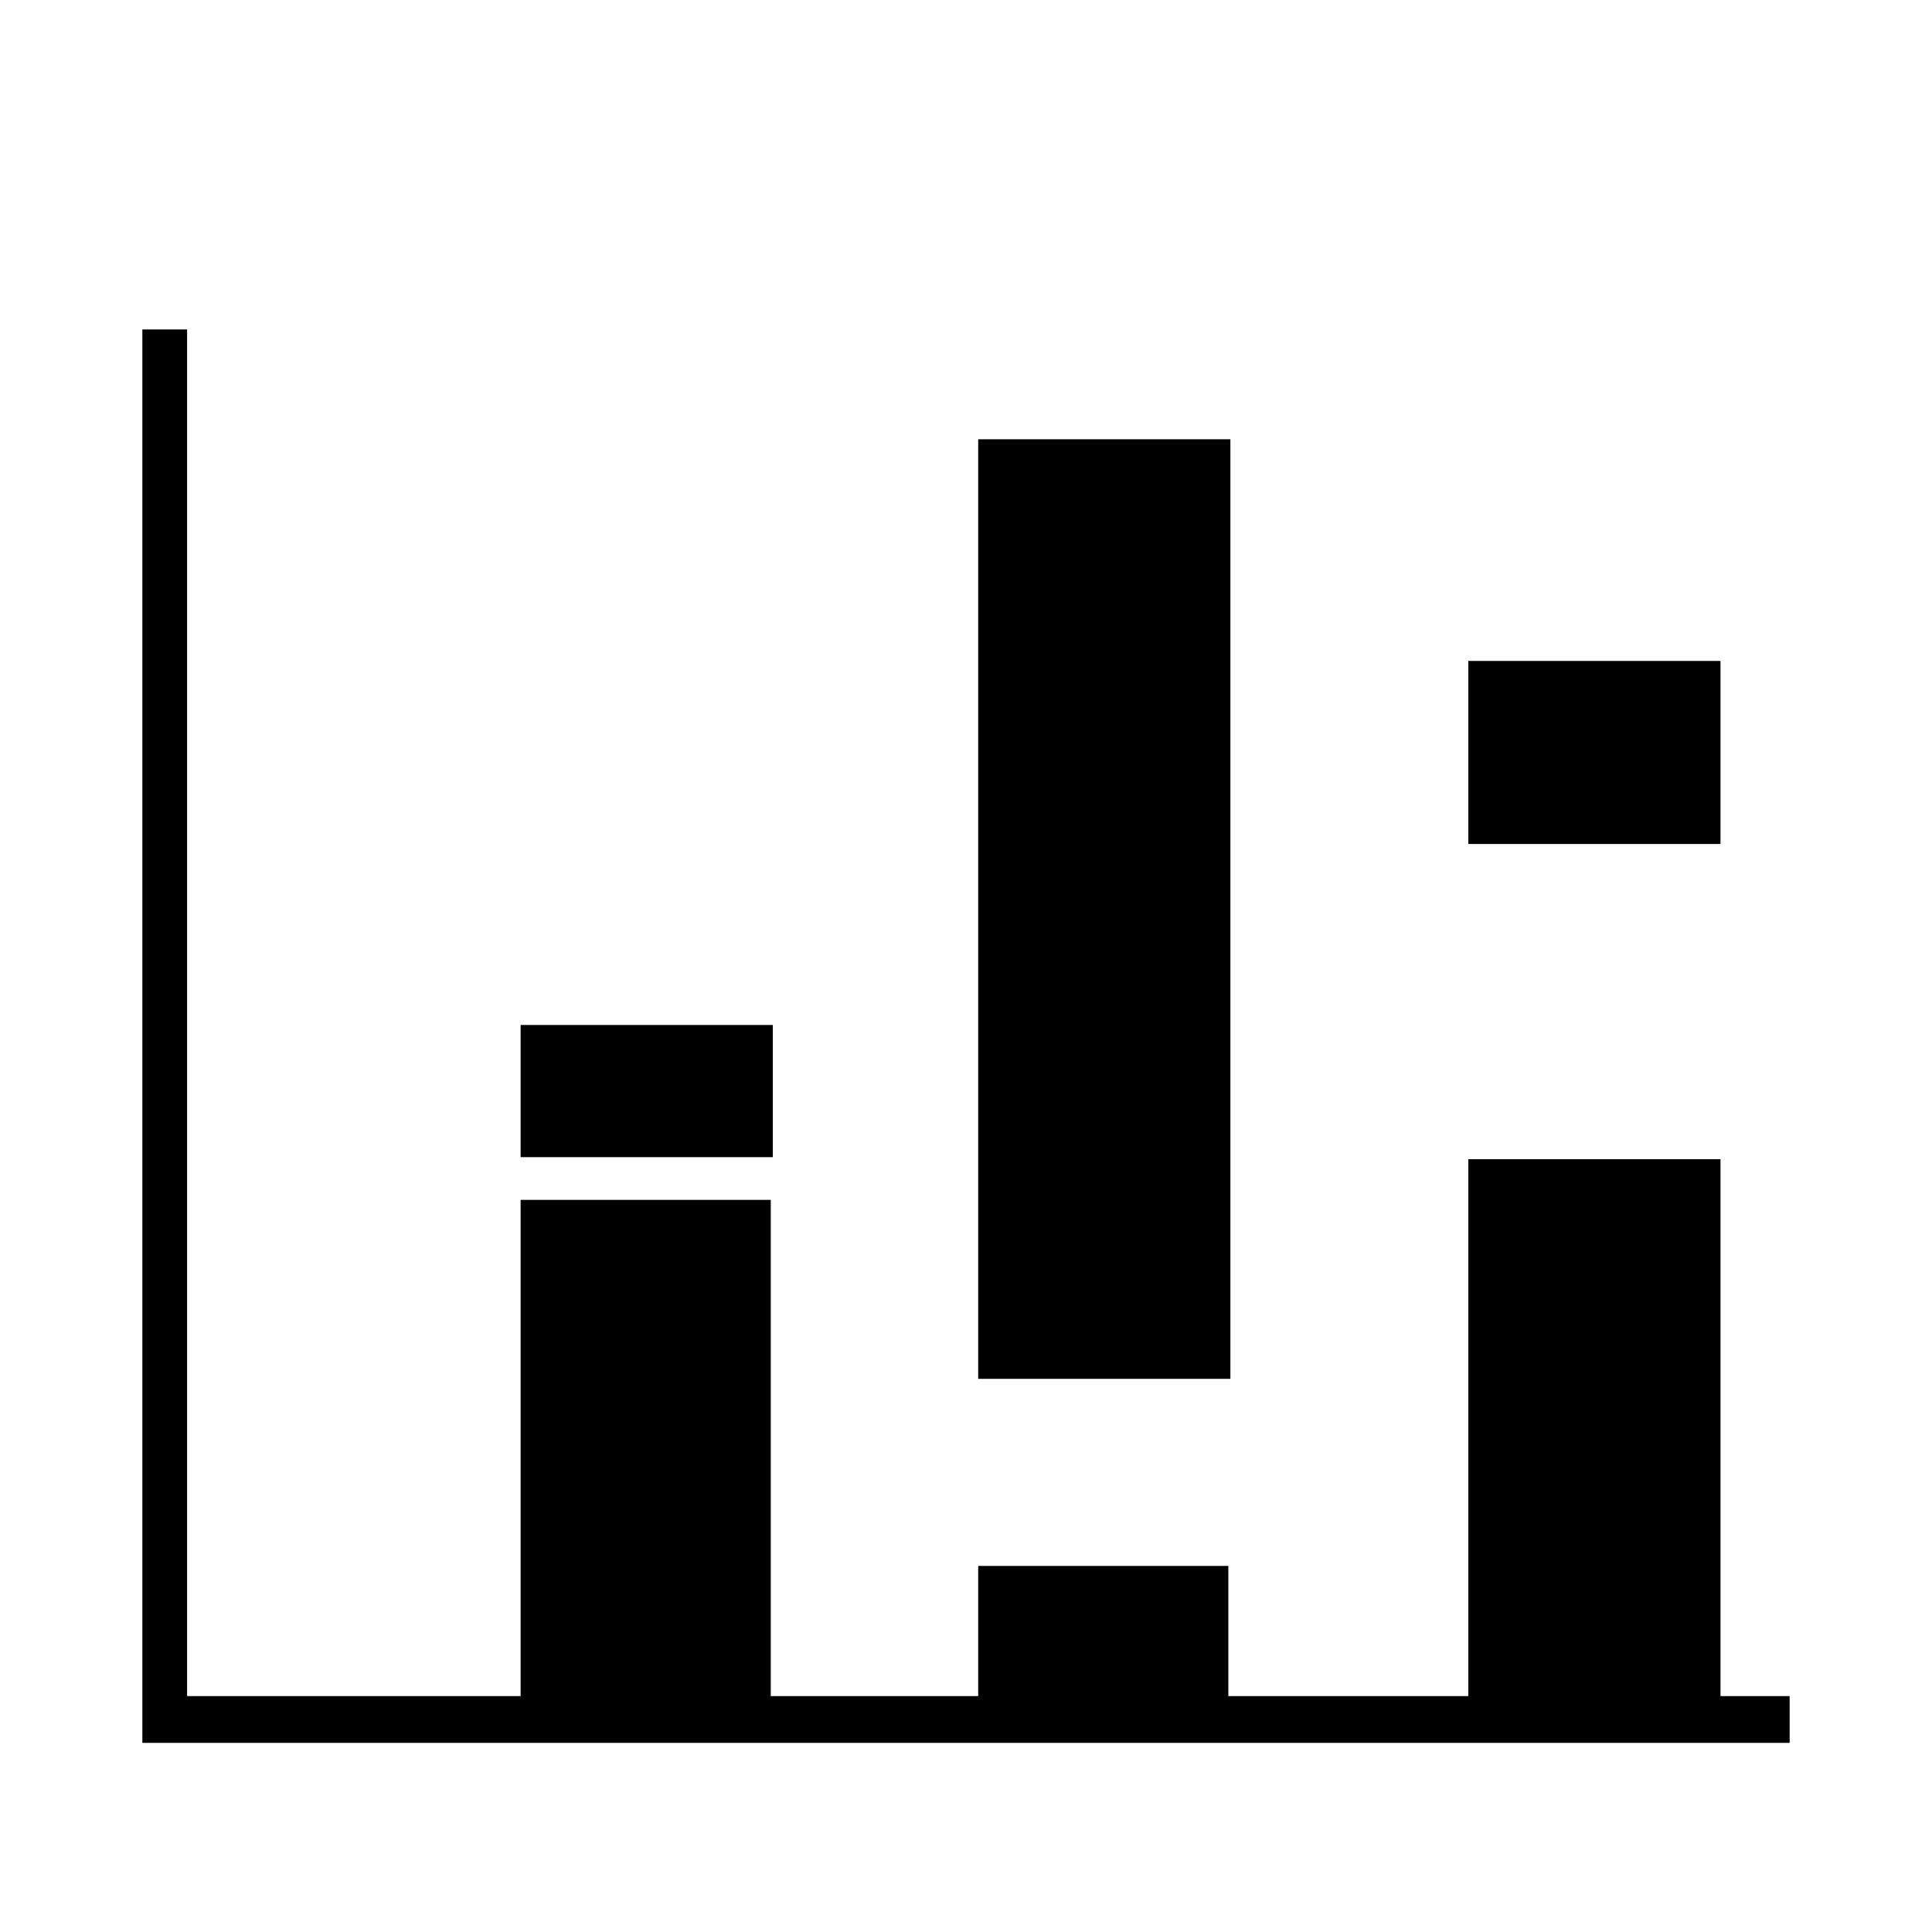 <svg version="1.1" x="0px" y="0px" viewBox="0 0 95 95">
  <rect x="72.2" y="32.5" width="12.4" height="9" />
  <rect x="48.1" y="21.6" width="12.4" height="46.2" />
  <polygon
    points="84.6,83.4 84.6,57 72.2,57 72.2,83.4 60.4,83.4 60.4,77 48.1,77 48.1,83.4 37.9,83.4 37.9,59 25.6,59 25.6,83.4      9.2,83.4 9.2,16.2 7,16.2 7,85.7 88,85.7 88,83.4    " />
  <rect x="25.6" y="50.4" width="12.4" height="6.5" />
</svg>
